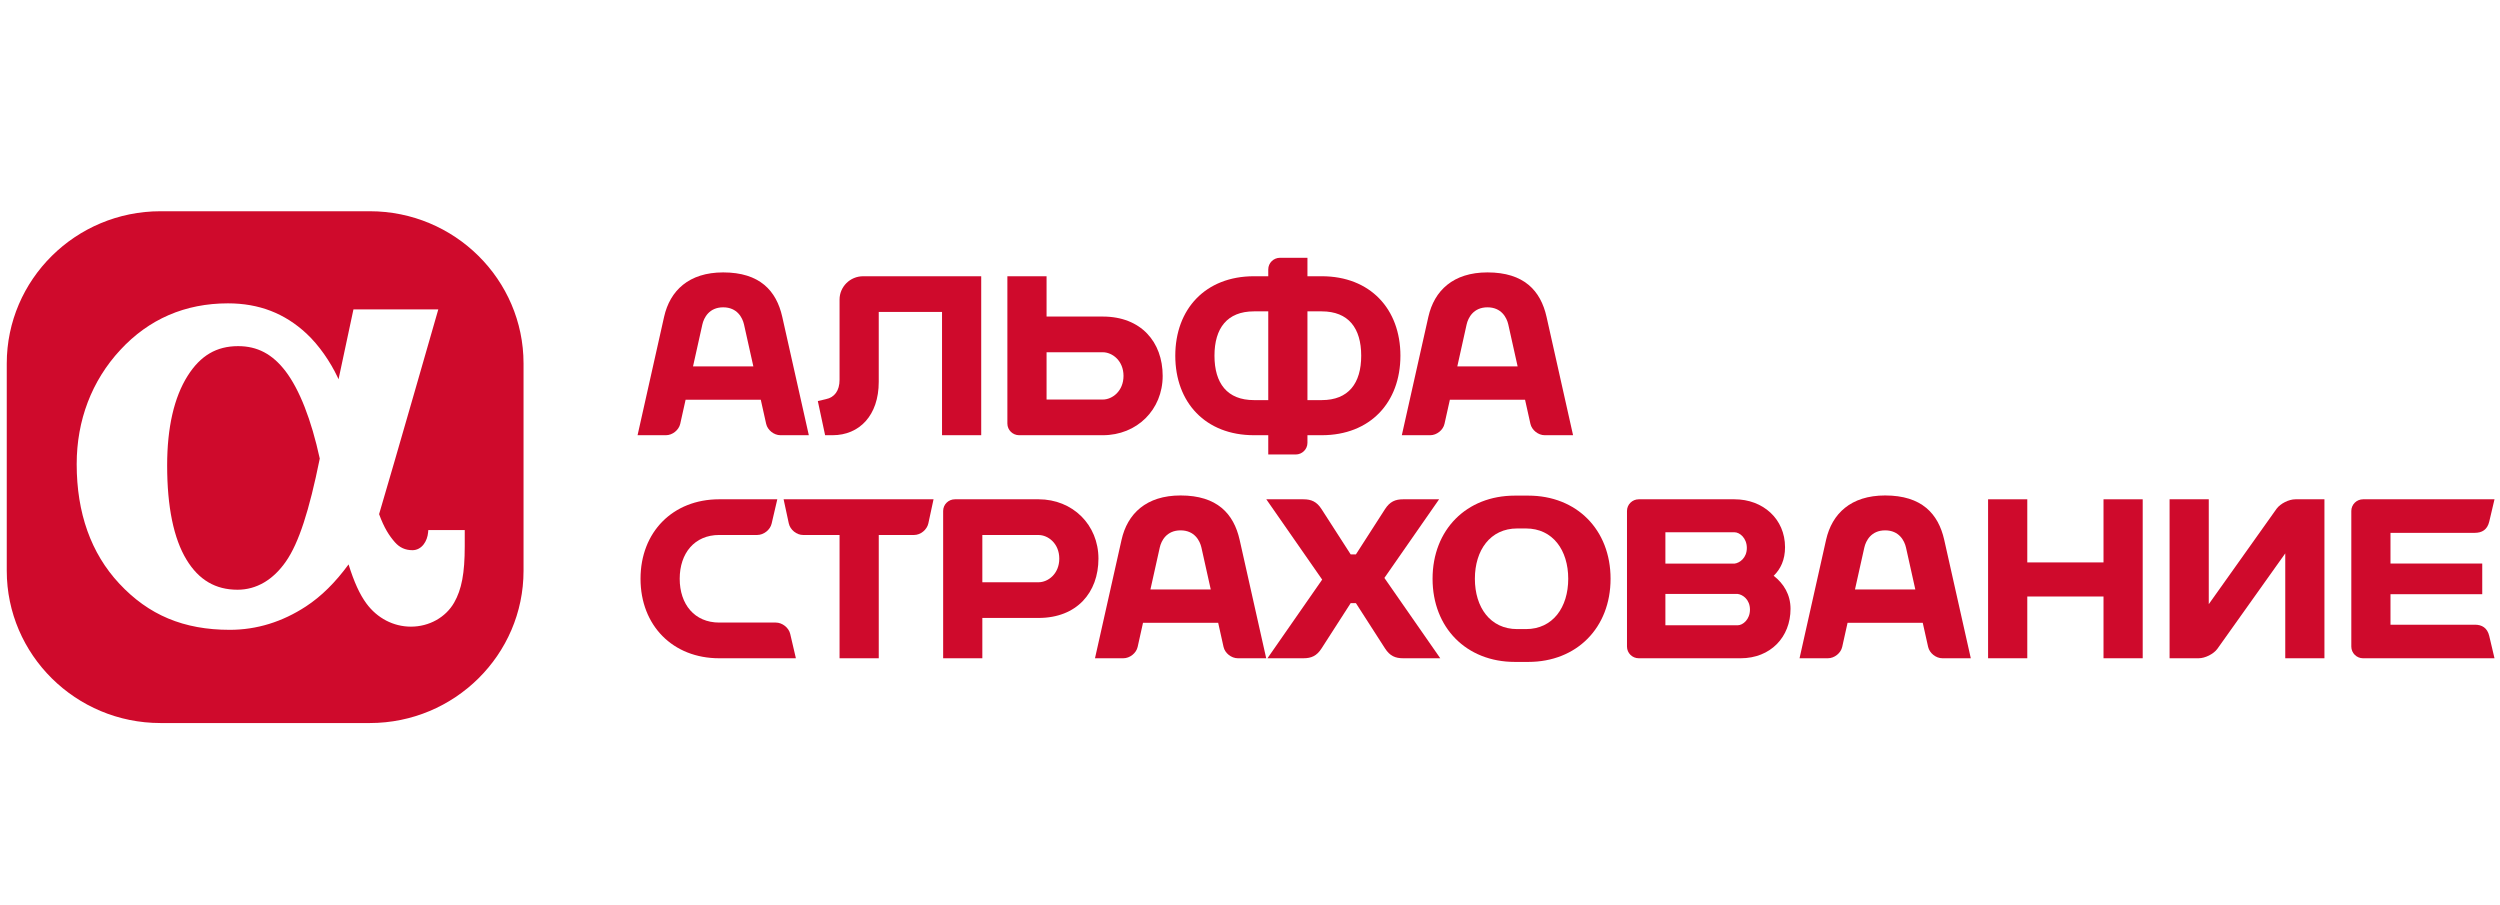 <svg width="185" height="67" viewBox="0 0 185 67" fill="none" xmlns="http://www.w3.org/2000/svg">
<g clip-path="url(#clip0_429_7233)">
<path d="M17.622 25.614C16.021 25.614 14.835 26.313 13.888 27.809C12.881 29.404 12.369 31.636 12.369 34.445C12.369 37.508 12.852 39.855 13.804 41.42C14.713 42.916 15.946 43.64 17.577 43.64C18.977 43.64 20.22 42.912 21.171 41.531C22.106 40.177 22.876 37.825 23.663 33.934C23.036 31.057 22.16 28.818 21.125 27.463C20.157 26.201 19.045 25.614 17.622 25.614Z" fill="#CF0A2C"/>
<path fill-rule="evenodd" clip-rule="evenodd" d="M11.879 15.632H27.366C33.637 15.632 38.742 20.687 38.742 26.899V42.238C38.742 48.448 33.637 53.505 27.366 53.505H11.879C5.603 53.505 0.5 48.448 0.5 42.238V26.899C0.5 20.687 5.603 15.632 11.879 15.632ZM33.607 44.593C34.164 43.62 34.391 42.413 34.391 40.428V39.223H31.694L31.68 39.392C31.626 40.049 31.21 40.714 30.52 40.714C29.992 40.714 29.568 40.52 29.221 40.123C28.806 39.649 28.431 39.08 28.053 38.047C29.125 34.442 32.434 22.896 32.434 22.896H26.155C26.155 22.896 25.575 25.604 25.052 28.067C25.026 28.007 24.999 27.948 24.972 27.891C24.449 26.784 23.613 25.553 22.684 24.688C21.067 23.182 19.165 22.448 16.869 22.448C13.699 22.448 11.017 23.609 8.898 25.9C6.789 28.177 5.675 31.099 5.675 34.348C5.675 37.966 6.733 40.938 8.819 43.178C10.995 45.518 13.597 46.607 17.006 46.607C18.991 46.607 20.887 46.023 22.644 44.873C23.779 44.13 24.816 43.102 25.794 41.766C26.206 43.085 26.62 43.986 27.115 44.659C27.917 45.748 29.118 46.372 30.409 46.372C31.753 46.372 32.979 45.69 33.607 44.593Z" fill="#CF0A2C"/>
<path fill-rule="evenodd" clip-rule="evenodd" d="M53.516 20.158C56.221 20.158 57.453 21.51 57.887 23.445L59.853 32.206H57.752C57.274 32.206 56.798 31.827 56.695 31.364L56.298 29.582H50.734L50.337 31.364C50.234 31.827 49.758 32.206 49.279 32.206H47.18L49.143 23.445C49.578 21.51 50.973 20.158 53.516 20.158ZM51.975 24.01L51.284 27.113H55.748L55.057 24.01C54.944 23.508 54.55 22.742 53.516 22.742C52.482 22.742 52.087 23.508 51.975 24.01Z" fill="#CF0A2C"/>
<path d="M65.027 23.084H69.71V32.206H72.61V20.443H63.867C62.911 20.443 62.127 21.217 62.127 22.166V28.11C62.127 28.905 61.757 29.411 61.114 29.538L60.519 29.679L61.058 32.206H61.609C63.593 32.206 65.027 30.744 65.027 28.258V23.084Z" fill="#CF0A2C"/>
<path fill-rule="evenodd" clip-rule="evenodd" d="M96.751 20.442H97.807C101.39 20.442 103.631 22.862 103.631 26.323C103.631 29.786 101.39 32.206 97.807 32.206H96.751V32.772C96.751 33.244 96.36 33.632 95.88 33.632H93.851V32.206H92.794C89.211 32.206 86.971 29.786 86.971 26.323C86.971 22.862 89.211 20.442 92.794 20.442H93.851V19.936C93.851 19.461 94.242 19.076 94.721 19.076H96.751V20.442ZM92.794 29.608C90.81 29.608 89.871 28.364 89.871 26.323C89.871 24.285 90.81 23.041 92.794 23.041H93.851V29.608H92.794ZM97.807 29.608H96.751V23.041H97.807C99.792 23.041 100.729 24.285 100.729 26.323C100.729 28.364 99.792 29.608 97.807 29.608Z" fill="#CF0A2C"/>
<path fill-rule="evenodd" clip-rule="evenodd" d="M77.446 23.425H81.607C84.441 23.425 86.038 25.312 86.038 27.816C86.038 30.32 84.135 32.206 81.607 32.206H75.417C74.938 32.206 74.546 31.819 74.546 31.345V20.444H77.446V23.425ZM77.446 29.566H81.607C82.314 29.566 83.14 28.937 83.14 27.816C83.14 26.694 82.314 26.067 81.607 26.067H77.446V29.566Z" fill="#CF0A2C"/>
<path fill-rule="evenodd" clip-rule="evenodd" d="M110.072 20.158C112.778 20.158 114.009 21.51 114.444 23.445L116.407 32.206H114.308C113.831 32.206 113.354 31.827 113.251 31.364L112.854 29.582H107.29L106.893 31.364C106.792 31.827 106.315 32.206 105.836 32.206H103.735L105.699 23.445C106.134 21.51 107.53 20.158 110.072 20.158ZM108.53 24.01L107.841 27.113H112.304L111.613 24.01C111.5 23.508 111.107 22.742 110.072 22.742C109.038 22.742 108.644 23.508 108.53 24.01Z" fill="#CF0A2C"/>
<path fill-rule="evenodd" clip-rule="evenodd" d="M132.093 40.49C132.093 41.431 131.764 42.11 131.252 42.609C131.995 43.182 132.499 44.004 132.499 45.054C132.499 47.139 131.024 48.712 128.804 48.712L121.267 48.711C120.789 48.711 120.397 48.324 120.397 47.85V37.808C120.397 37.334 120.789 36.948 121.267 36.948H128.356C130.462 36.948 132.093 38.405 132.093 40.49ZM128.353 39.388C128.738 39.388 129.266 39.817 129.266 40.548C129.266 41.286 128.738 41.661 128.353 41.708H123.239V39.388H128.353ZM128.585 46.271H123.239V43.951H128.585C128.971 43.998 129.497 44.373 129.497 45.111C129.497 45.841 128.971 46.271 128.585 46.271Z" fill="#CF0A2C"/>
<path fill-rule="evenodd" clip-rule="evenodd" d="M106.01 42.829C106.01 39.205 108.515 36.676 112.1 36.676H113.092C116.678 36.676 119.182 39.205 119.182 42.829C119.182 46.452 116.678 48.982 113.092 48.982H112.1C108.515 48.982 106.01 46.452 106.01 42.829ZM112.274 39.106C110.276 39.106 109.141 40.72 109.141 42.829C109.141 44.939 110.276 46.553 112.274 46.553H112.918C114.915 46.553 116.049 44.939 116.049 42.829C116.049 40.72 114.915 39.106 112.918 39.106H112.274Z" fill="#CF0A2C"/>
<path d="M57.987 36.948L58.369 38.727C58.471 39.202 58.946 39.588 59.424 39.588H62.127V48.711H65.028V39.588H67.646C68.124 39.588 68.597 39.202 68.699 38.727L69.082 36.948H57.987Z" fill="#CF0A2C"/>
<path d="M155.66 36.948V41.619H150.019V36.948H147.118V48.711H150.019V44.141H155.66V48.711H158.56V36.948H155.66Z" fill="#CF0A2C"/>
<path fill-rule="evenodd" clip-rule="evenodd" d="M87.362 36.664C90.07 36.664 91.299 38.015 91.734 39.951L93.699 48.711H91.6C91.121 48.711 90.643 48.333 90.542 47.871L90.145 46.087H84.583L84.186 47.871C84.083 48.333 83.608 48.711 83.129 48.711H81.029L82.994 39.951C83.426 38.015 84.822 36.664 87.362 36.664ZM85.823 40.515L85.132 43.618H89.595L88.905 40.517C88.791 40.014 88.397 39.247 87.362 39.247C86.327 39.247 85.934 40.014 85.823 40.515Z" fill="#CF0A2C"/>
<path fill-rule="evenodd" clip-rule="evenodd" d="M139.501 36.664C142.207 36.664 143.438 38.015 143.873 39.951L145.839 48.711H143.737C143.26 48.711 142.785 48.333 142.681 47.871L142.283 46.087H136.72L136.323 47.871C136.221 48.333 135.745 48.711 135.266 48.711H133.166L135.129 39.951C135.565 38.015 136.958 36.664 139.501 36.664ZM137.961 40.515L137.269 43.618H141.733L141.043 40.517C140.93 40.014 140.535 39.247 139.501 39.247C138.467 39.247 138.075 40.014 137.961 40.515Z" fill="#CF0A2C"/>
<path d="M58.888 48.678V48.712H53.223C49.794 48.712 47.399 46.294 47.399 42.828C47.399 39.365 49.794 36.947 53.223 36.947H57.52L57.1 38.75C56.993 39.212 56.514 39.588 56.035 39.588H53.223C51.391 39.588 50.298 40.943 50.298 42.828C50.298 44.715 51.391 46.07 53.223 46.07H57.411C57.888 46.07 58.369 46.447 58.476 46.91L58.888 48.678Z" fill="#CF0A2C"/>
<path fill-rule="evenodd" clip-rule="evenodd" d="M70.663 36.948L76.852 36.947C79.38 36.947 81.285 38.836 81.285 41.339C81.285 43.841 79.689 45.728 76.852 45.728H72.693V48.712H69.793V37.809C69.793 37.336 70.183 36.948 70.663 36.948ZM72.693 43.087H76.852C77.56 43.087 78.387 42.46 78.387 41.339C78.387 40.217 77.56 39.591 76.852 39.591H72.693V43.087Z" fill="#CF0A2C"/>
<path d="M183.142 46.228H176.896V43.969H183.686V41.7H176.896V39.43H183.142C183.656 39.43 184.063 39.207 184.206 38.591L184.593 36.948H174.866C174.389 36.948 173.997 37.334 173.997 37.809V47.85C173.997 48.324 174.389 48.712 174.866 48.712H184.593L184.206 47.069C184.063 46.453 183.656 46.228 183.142 46.228Z" fill="#CF0A2C"/>
<path d="M160.549 48.711V36.948H163.449V44.708L168.472 37.641C168.757 37.26 169.377 36.948 169.859 36.948H172.008V48.711H169.109V40.95L164.082 48.017C163.801 48.399 163.178 48.711 162.699 48.711H160.549Z" fill="#CF0A2C"/>
<path d="M102.445 42.767L106.493 36.948H103.829C103.253 36.948 102.849 37.121 102.493 37.673L100.337 41.026H99.951L97.793 37.673C97.439 37.121 97.035 36.948 96.456 36.948H93.707L97.841 42.891L93.793 48.711H96.456C97.035 48.711 97.439 48.539 97.793 47.985L99.951 44.631H100.337L102.493 47.985C102.849 48.539 103.253 48.711 103.829 48.711H106.579L102.445 42.767Z" fill="#CF0A2C"/>
</g>
<defs>
<clipPath id="clip0_429_7233">
<rect width="184.25" height="67" fill="white" transform="translate(0.5)"/>
</clipPath>
</defs>
</svg>
